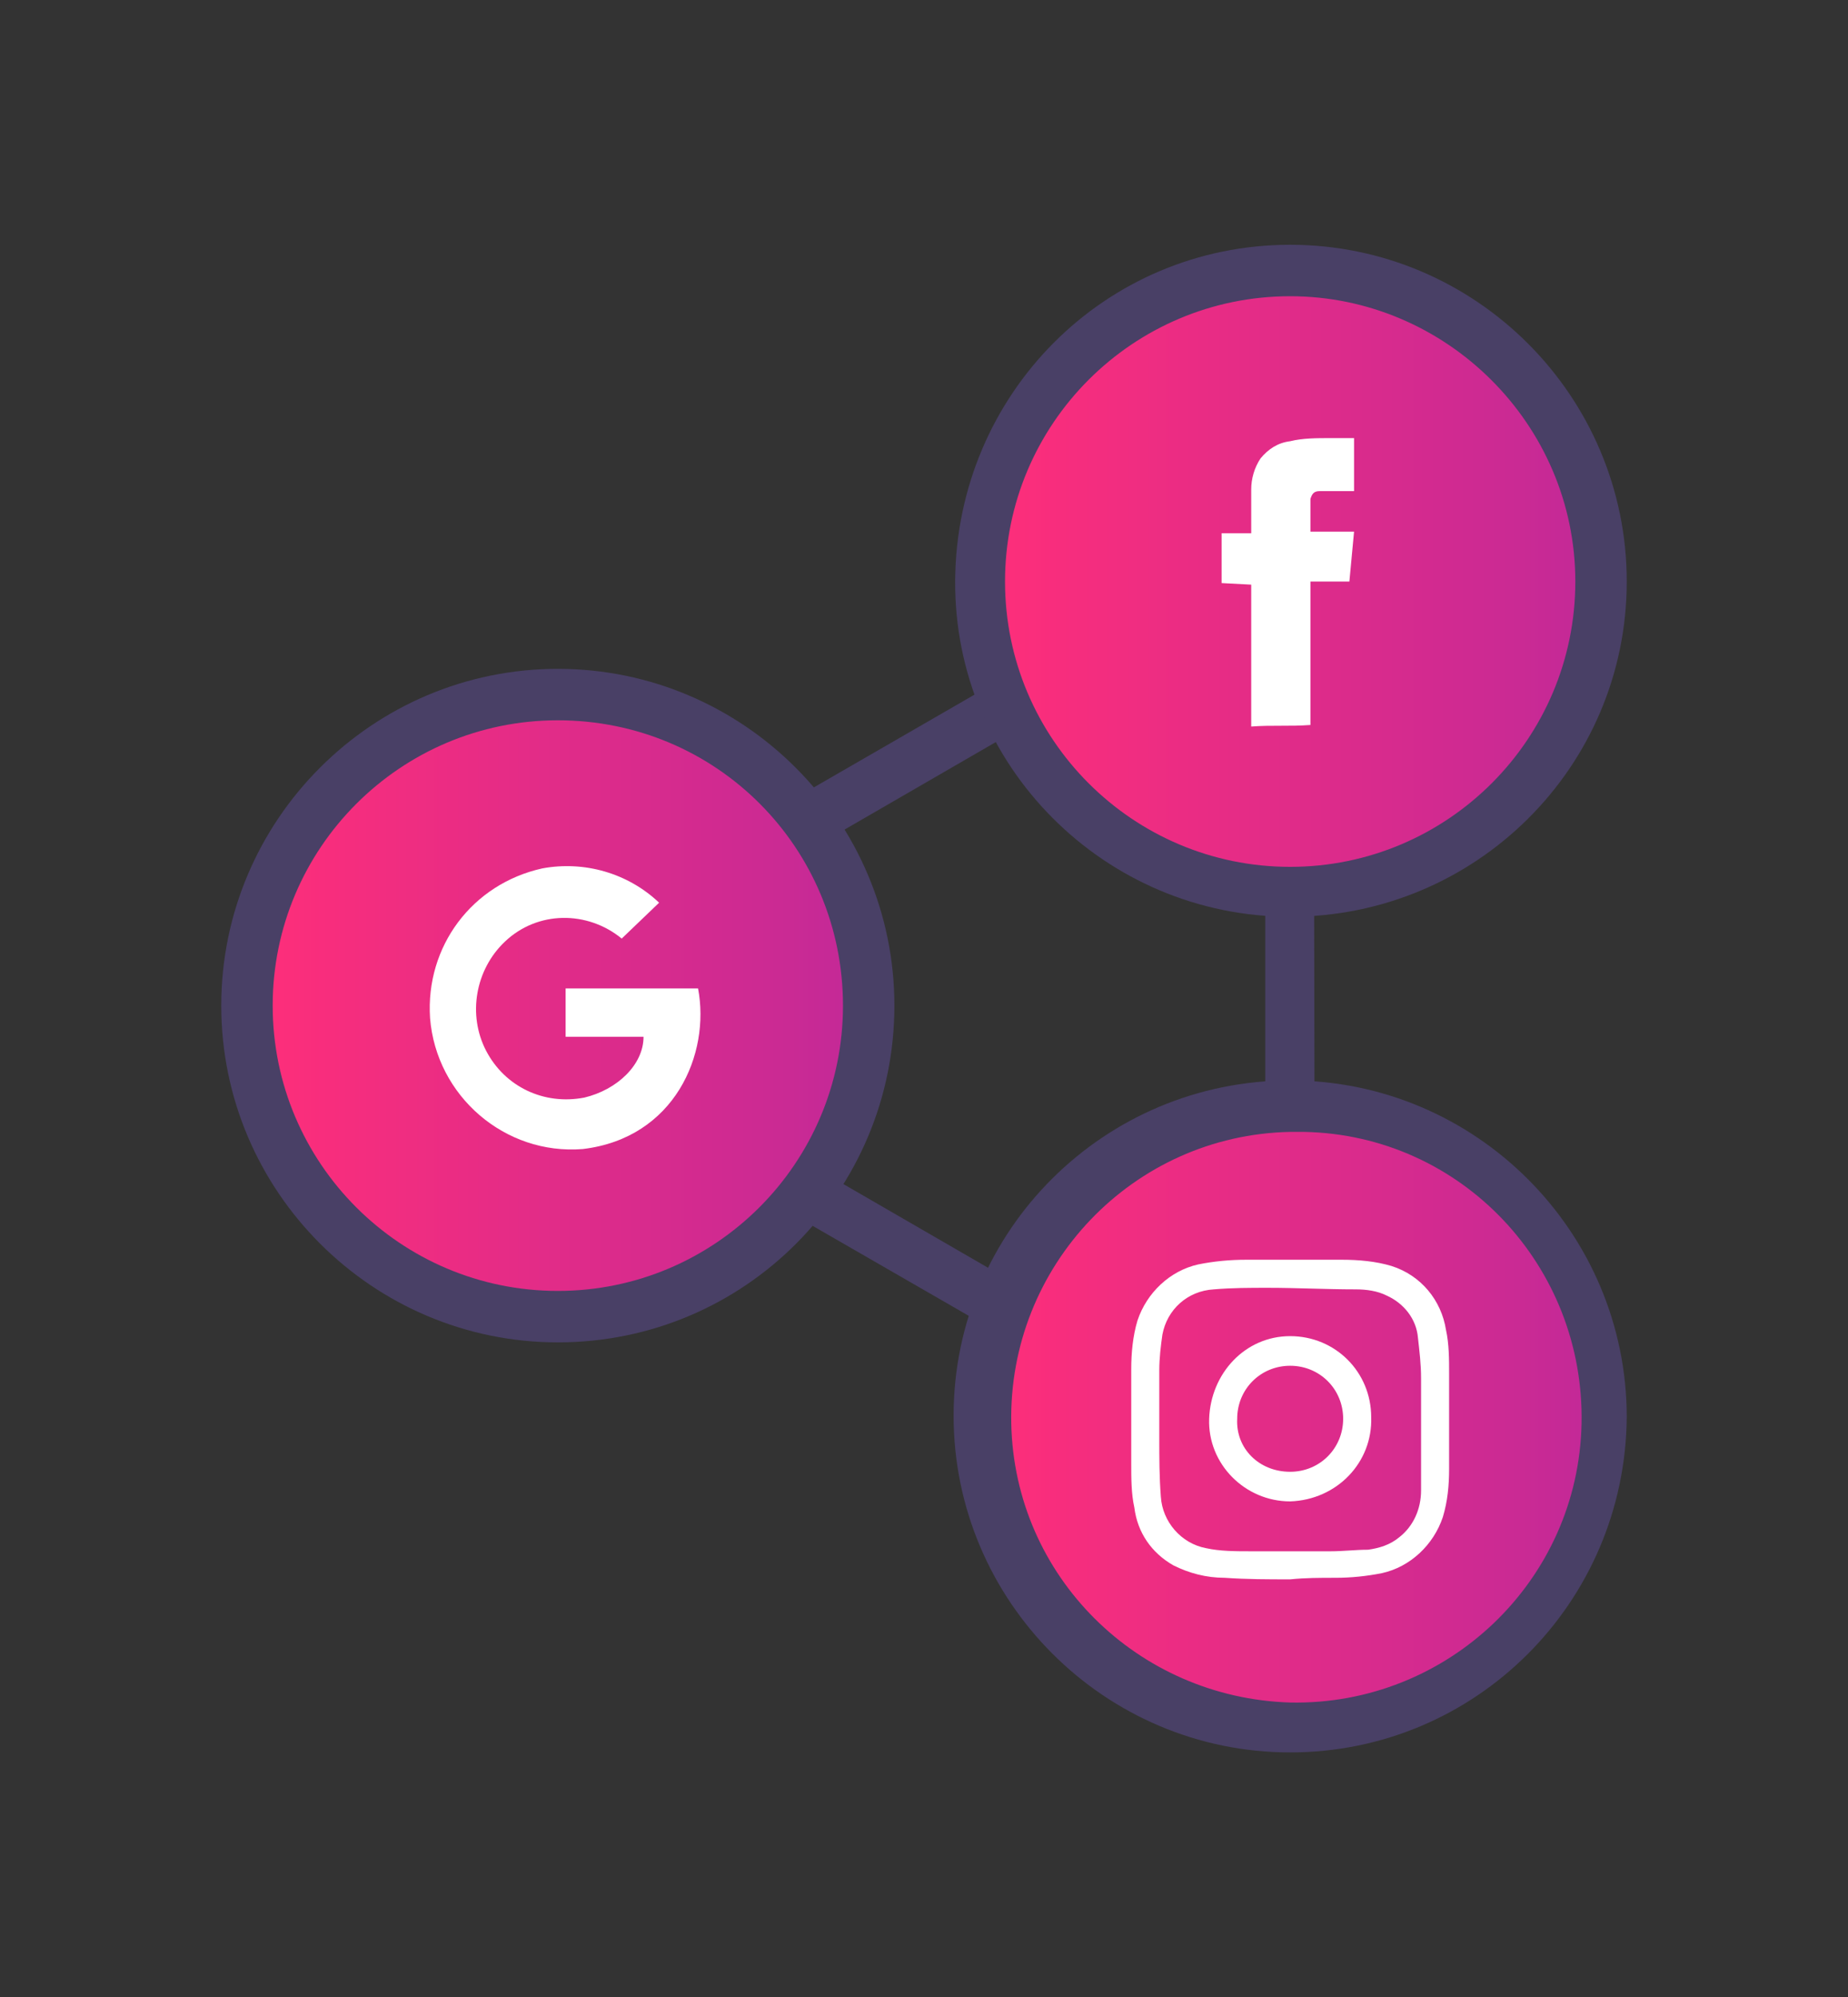 <?xml version="1.0" encoding="utf-8"?>
<!-- Generator: Adobe Illustrator 24.1.1, SVG Export Plug-In . SVG Version: 6.00 Build 0)  -->
<svg version="1.1" id="Capa_1" xmlns="http://www.w3.org/2000/svg" xmlns:xlink="http://www.w3.org/1999/xlink" x="0px" y="0px"
	 viewBox="0 0 118.6 128.1" style="enable-background:new 0 0 118.6 128.1;" xml:space="preserve">
<rect x="0" y="0" width="118.6" height="128.1" fill="#333333" stroke="none"/>
<style type="text/css">
	.st0{fill:#494066;}
	.st1{fill:url(#SVGID_1_);}
	.st2{fill:url(#SVGID_2_);}
	.st3{fill:url(#SVGID_3_);}
	.st4{fill:#FFFFFF;}
</style>
<g>
	<path class="st0" d="M84.4,97.2L27.8,64.6L84.3,32L84.4,97.2L84.4,97.2z M34.5,64.6l46.7,27v-54L34.5,64.6z"/>
	
		<linearGradient id="SVGID_1_" gradientUnits="userSpaceOnUse" x1="15.95" y1="778.5" x2="55.83" y2="778.5" gradientTransform="matrix(1 0 0 1 0 -714)">
		<stop  offset="0" style="stop-color:#FF2E79"/>
		<stop  offset="1" style="stop-color:#C22998"/>
	</linearGradient>
	<circle class="st1" cx="35.8" cy="64.5" r="19.9"/>
	
		<linearGradient id="SVGID_2_" gradientUnits="userSpaceOnUse" x1="62.85" y1="751.3" x2="102.73" y2="751.3" gradientTransform="matrix(1 0 0 1 0 -714)">
		<stop  offset="0" style="stop-color:#FF2E79"/>
		<stop  offset="1" style="stop-color:#C22998"/>
	</linearGradient>
	<circle class="st2" cx="82.8" cy="37.3" r="19.9"/>
	
		<linearGradient id="SVGID_3_" gradientUnits="userSpaceOnUse" x1="62.85" y1="804.9" x2="102.73" y2="804.9" gradientTransform="matrix(1 0 0 1 0 -714)">
		<stop  offset="0" style="stop-color:#FF2E79"/>
		<stop  offset="1" style="stop-color:#C22998"/>
	</linearGradient>
	<circle class="st3" cx="82.8" cy="90.9" r="19.9"/>
	<path class="st0" d="M35.8,86.1c-11.9,0-21.6-9.7-21.6-21.6s9.7-21.6,21.6-21.6s21.6,9.7,21.6,21.6l0,0
		C57.4,76.4,47.8,86.1,35.8,86.1z M35.8,46.2c-10.1,0-18.3,8.2-18.3,18.3c0,10.1,8.2,18.3,18.3,18.3l0,0c10.1,0,18.3-8.2,18.3-18.3
		C54.1,54.4,46,46.2,35.8,46.2z"/>
	<path class="st4" d="M42.3,57.9l-2.4,2.3c-2.2-1.8-5.4-1.8-7.5,0.2c-1.9,1.8-2.4,4.7-1.2,7c1.2,2.3,3.7,3.5,6.3,3
		c2.1-0.5,3.8-2.1,3.8-3.9h-5v-3.1h8.5c0.8,4.2-1.5,9.6-7.4,10.3c-5,0.4-9.4-3.4-9.8-8.4c-0.3-4.6,2.7-8.6,7.2-9.6
		C37.5,55.2,40.3,56,42.3,57.9z"/>
	<path class="st4" d="M80.3,37.5l-1.9-0.1v-3.2h1.9V34c0-0.9,0-1.7,0-2.6c0-0.7,0.2-1.4,0.6-2c0.5-0.6,1.1-1,1.9-1.1
		c0.8-0.2,1.7-0.2,2.6-0.2h1.5v3.4h-0.2c-0.7,0-1.3,0-2,0c-0.4,0-0.5,0.2-0.6,0.5c0,0.7,0,1.4,0,2.1h2.8l-0.3,3.2h-2.5v9.2
		c-1.3,0.1-2.5,0-3.8,0.1V37.5z"/>
	<path class="st4" d="M82.8,101.3c-1.4,0-2.8,0-4.2-0.1c-1.2,0-2.3-0.3-3.3-0.8c-1.4-0.8-2.3-2.1-2.5-3.7c-0.2-0.9-0.2-1.9-0.2-2.8
		c0-2,0-4.1,0-6.1c0-1,0.1-2.1,0.4-3.1c0.6-1.8,2.1-3.2,3.9-3.6c1-0.2,2-0.3,3.1-0.3c2,0,4,0,6.1,0c1.1,0,2.2,0.1,3.2,0.4
		c1.9,0.6,3.2,2.2,3.5,4.1c0.2,0.9,0.2,1.9,0.2,2.8c0,2,0,4.1,0,6.1c0,1.1-0.1,2.1-0.4,3.1c-0.6,1.8-2.1,3.2-3.9,3.6
		c-1,0.2-2,0.3-3,0.3C84.7,101.2,83.8,101.2,82.8,101.3L82.8,101.3z M91.2,91c0,0,0-1.8,0-2.6c0-0.9-0.1-1.7-0.2-2.6
		c-0.1-1.2-0.9-2.2-2-2.7c-0.6-0.3-1.3-0.4-2-0.4c-1.9,0-3.8-0.1-5.6-0.1c-1.2,0-2.3,0-3.5,0.1c-1.7,0.1-3,1.3-3.3,2.9
		c-0.1,0.7-0.2,1.5-0.2,2.3c0,1.4,0,2.8,0,4.3c0,1.3,0,2.5,0.1,3.8c0.1,1.6,1.3,3,2.9,3.3c0.9,0.2,1.9,0.2,2.9,0.2
		c1.7,0,3.4,0,5.1,0c0.8,0,1.6-0.1,2.4-0.1c0.7-0.1,1.4-0.3,2-0.8c0.9-0.7,1.4-1.8,1.4-3C91.2,94,91.2,92.5,91.2,91L91.2,91z"/>
	<path class="st4" d="M82.8,96.3c-2.9,0-5.3-2.4-5.2-5.3s2.3-5.3,5.2-5.3s5.2,2.3,5.2,5.2C88.1,93.8,85.8,96.2,82.8,96.3
		C82.8,96.3,82.8,96.3,82.8,96.3z M82.8,94.4c1.9,0,3.4-1.5,3.4-3.4s-1.5-3.4-3.4-3.4s-3.4,1.5-3.4,3.4l0,0
		C79.3,92.9,80.8,94.4,82.8,94.4z"/>
	<path class="st0" d="M82.8,58.8c-11.9,0-21.6-9.7-21.5-21.6s9.6-21.5,21.5-21.5s21.6,9.7,21.6,21.6S94.7,58.8,82.8,58.8z M82.8,19
		c-10.1,0-18.3,8.2-18.3,18.3s8.2,18.3,18.3,18.3l0,0c10.1,0,18.3-8.2,18.3-18.3S92.8,19,82.8,19L82.8,19z"/>
	<path class="st0" d="M82.8,112.4c-11.9,0-21.6-9.7-21.6-21.6s9.7-21.5,21.6-21.5s21.6,9.7,21.6,21.6l0,0
		C104.3,102.8,94.7,112.4,82.8,112.4z M82.8,72.6c-10.1,0.2-18.1,8.6-17.9,18.7c0.2,9.8,8.1,17.6,17.9,17.9l0,0
		c10.1,0.2,18.5-7.8,18.7-17.9s-7.7-18.5-17.8-18.7C83.3,72.6,83.1,72.6,82.8,72.6z"/>
</g>
</svg>
